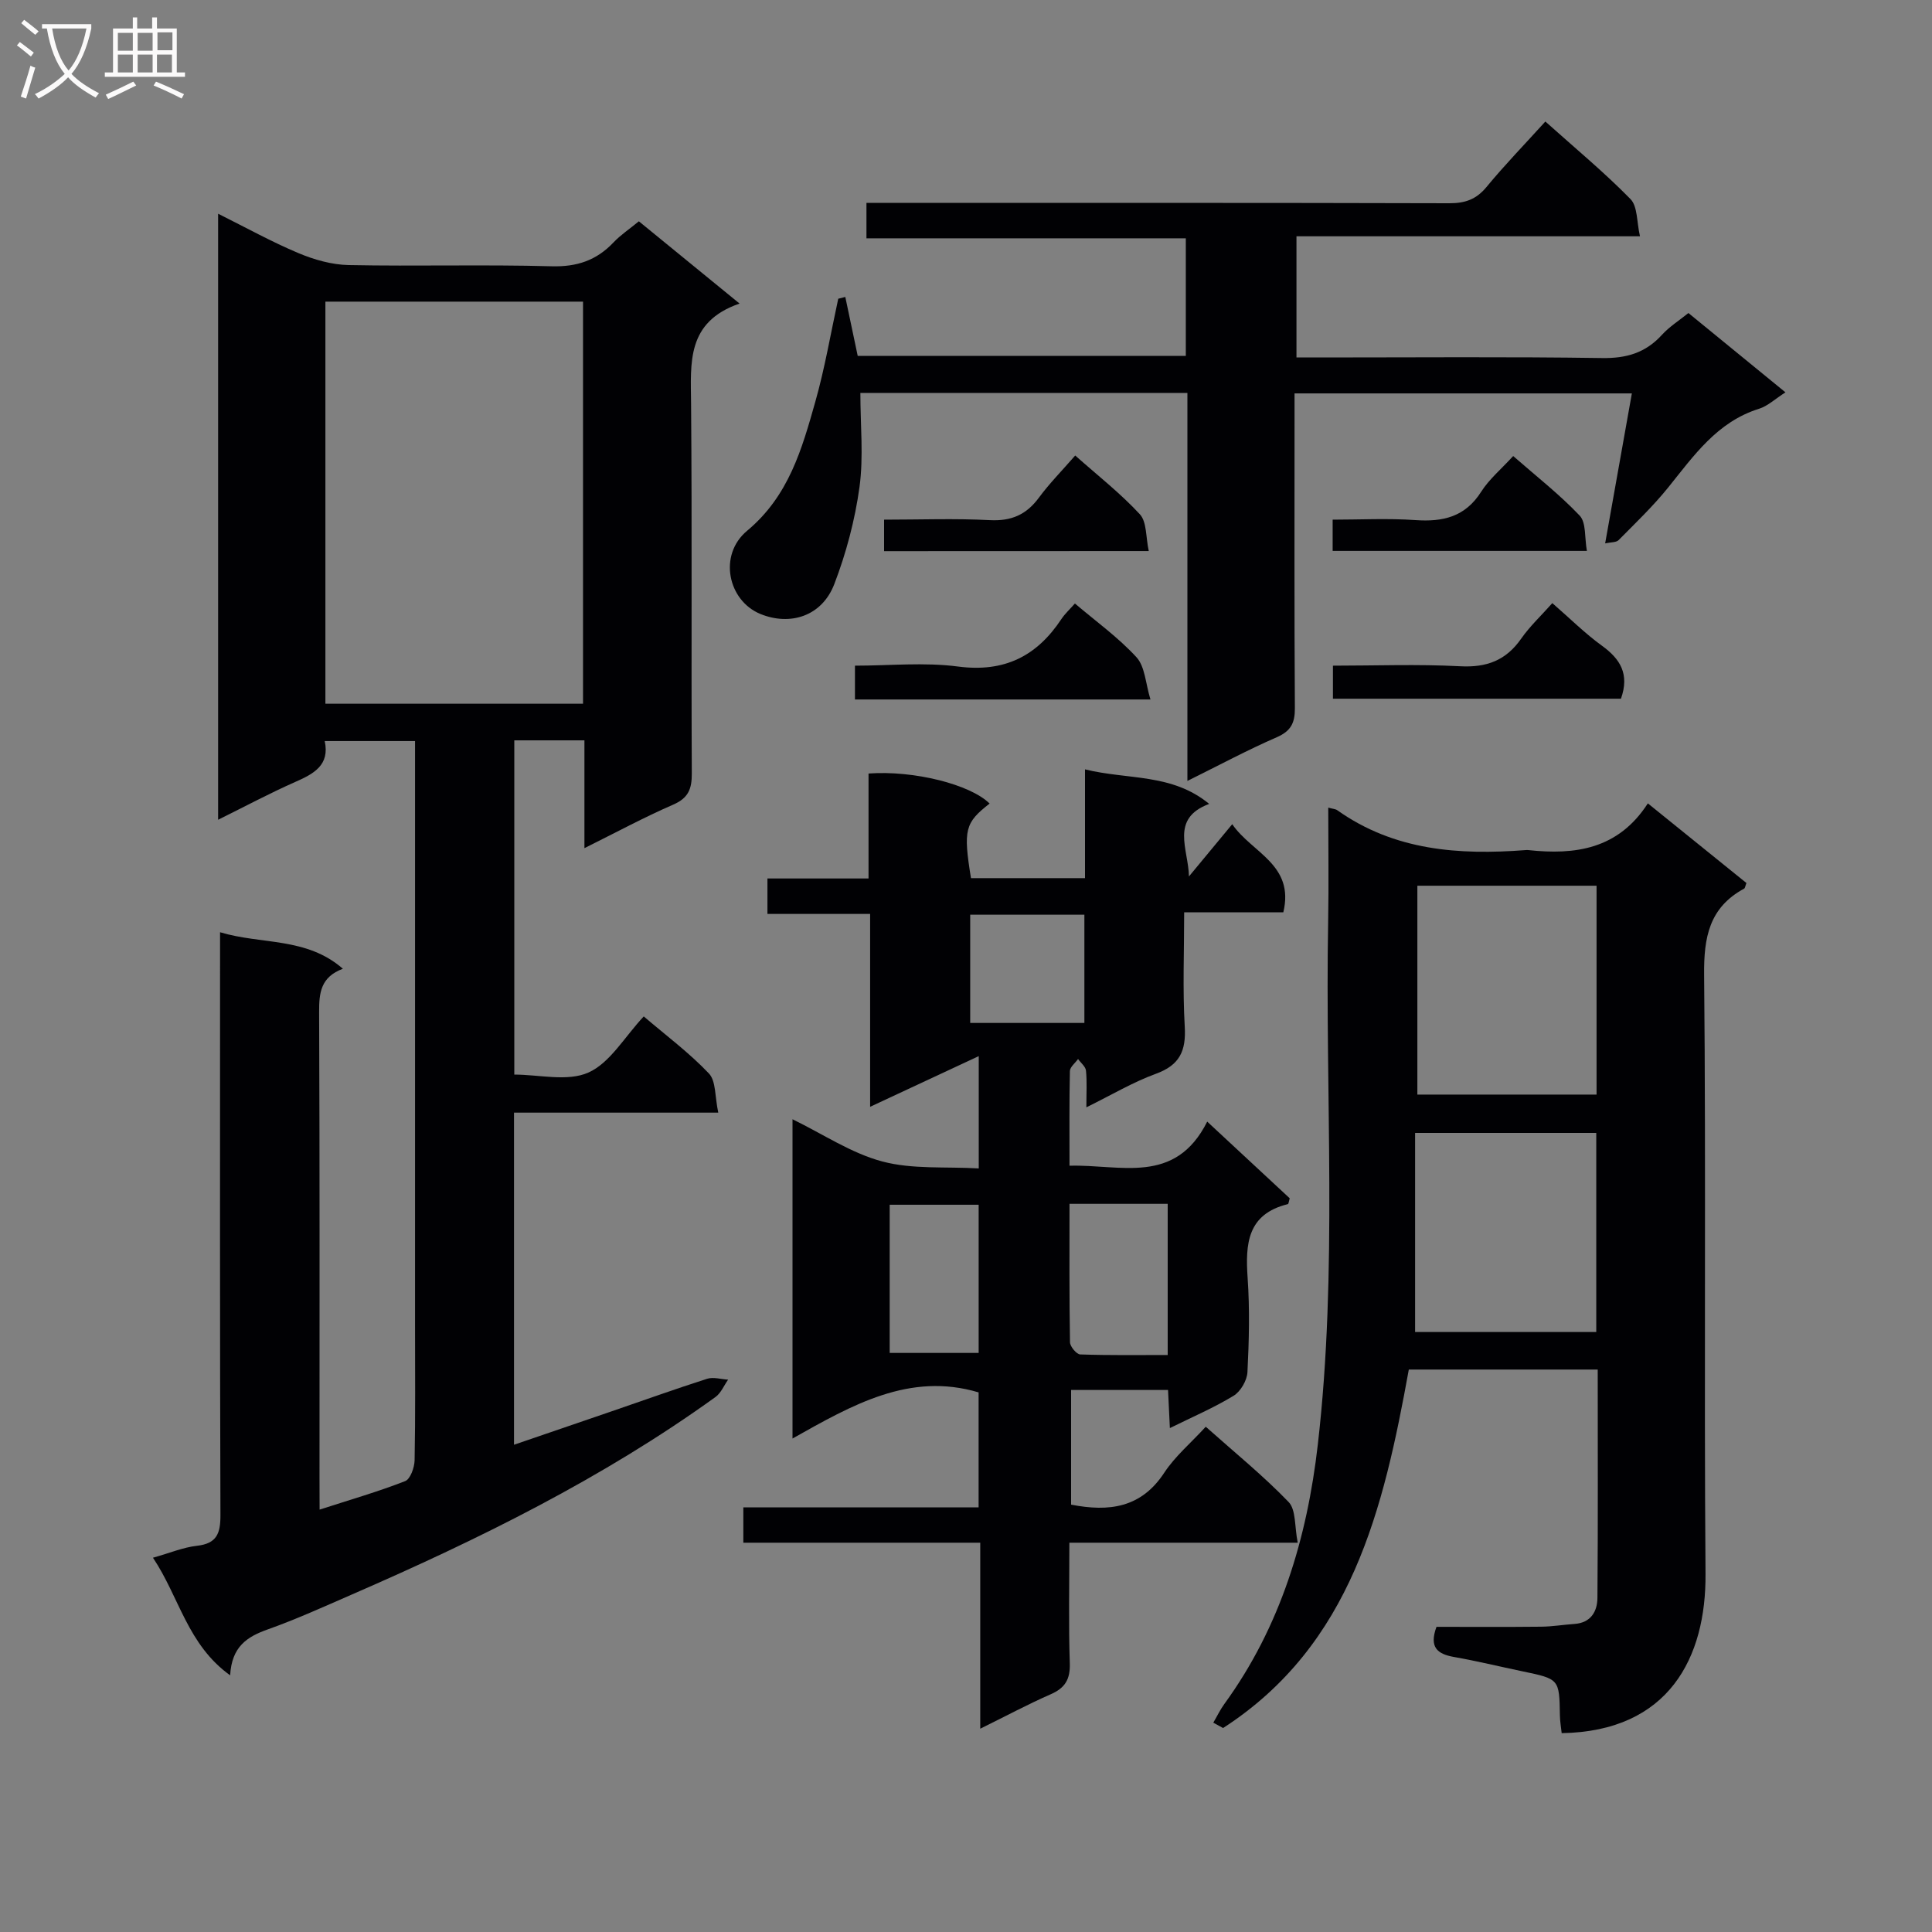 <svg enable-background="new 0 0 400 400" viewBox="0 0 400 400" xmlns="http://www.w3.org/2000/svg"><rect x="0" y="0" width="400" height="400" fill="#808080" stroke="none"/><g fill="#010104"><path d="m66.17 312.55c6.47-2.09 12.19-3.74 17.71-5.9 1.08-.42 1.93-2.82 1.96-4.32.18-9.33.09-18.66.09-28 0-38.16 0-76.33 0-114.49 0-1.99 0-3.99 0-6.41-6.21 0-12.25 0-18.7 0 1.07 4.94-2.19 6.74-6.05 8.44-5.28 2.33-10.38 5.06-16.02 7.85 0-41.97 0-83.24 0-125.47 5.78 2.88 11.07 5.82 16.62 8.15 3.26 1.37 6.91 2.41 10.41 2.48 13.99.28 28-.14 41.99.25 5.27.15 9.32-1.22 12.85-4.95 1.47-1.55 3.3-2.76 5.24-4.36 6.74 5.5 13.36 10.92 20.85 17.03-11.05 3.81-10.11 12.28-10.04 20.78.22 25.5.02 51 .15 76.49.02 3.21-.7 5.1-3.85 6.47-6.01 2.61-11.8 5.74-18.38 9.01 0-7.92 0-15 0-22.32-5.04 0-9.62 0-14.52 0v69.2c5.14 0 11.01 1.51 15.34-.42 4.47-1.99 7.45-7.33 11.46-11.62 4.65 3.97 9.44 7.54 13.49 11.81 1.49 1.57 1.22 4.79 1.94 8.11-14.6 0-28.32 0-42.29 0v68.76c6.88-2.36 13.55-4.63 20.21-6.92 6.59-2.26 13.15-4.62 19.78-6.74 1.29-.41 2.88.1 4.34.18-.86 1.21-1.47 2.76-2.61 3.59-23.33 16.82-48.96 29.44-75.23 40.87-5.79 2.52-11.56 5.15-17.5 7.26-4.24 1.51-7.43 3.53-7.76 9.5-8.87-6.38-10.5-16.16-15.98-24.35 3.5-.98 6.25-2.15 9.1-2.47 4.13-.46 4.88-2.57 4.87-6.33-.13-38-.08-75.99-.08-113.99 0-1.98 0-3.96 0-6.71 8.64 2.6 17.86.96 25.43 7.56-4.59 1.71-4.94 4.98-4.92 8.95.14 32.16.08 64.33.08 96.49.02 1.81.02 3.63.02 6.54zm54.54-166.85c0-28.08 0-55.64 0-83.25-17.98 0-35.66 0-53.34 0v83.25z"/><path d="m202.95 357.91c0-13.15 0-25.53 0-38.51-16.6 0-32.68 0-49.05 0 0-2.67 0-4.75 0-7.31h48.71c0-8.23 0-15.99 0-23.81-14.28-4.26-26.17 2.6-38.53 9.55 0-22.49 0-43.92 0-66.1 6.38 3.11 12.19 7.04 18.59 8.74 6.23 1.66 13.07 1.04 19.97 1.44 0-7.97 0-15.06 0-23.25-7.62 3.55-14.82 6.91-22.49 10.49 0-13.43 0-26.36 0-39.93-7.2 0-14.09 0-21.26 0 0-2.71 0-4.77 0-7.34h20.93c0-7.59 0-14.68 0-21.73 9.42-.69 21.09 2.27 25.07 6.22-5.1 3.97-5.49 5.4-3.86 15.44h11.64 11.97c0-7.38 0-14.45 0-22.52 8.92 2.2 17.97.78 25.71 7.15-8.17 3.04-4.29 9.39-4.19 15.02 2.85-3.44 5.69-6.88 8.96-10.82 4.08 5.96 12.94 8.33 10.58 18.24-6.52 0-13.12 0-20.53 0 0 8.19-.33 15.97.12 23.7.29 5-1.05 7.94-5.96 9.73-4.78 1.74-9.22 4.4-14.41 6.95 0-3.03.15-5.33-.08-7.6-.09-.85-1.07-1.6-1.64-2.4-.59.83-1.67 1.65-1.69 2.49-.14 6.31-.08 12.63-.08 19.6 10.56-.31 21.85 4.12 28.51-9.13 6.11 5.67 11.65 10.82 17.08 15.87-.19.64-.23 1.17-.38 1.21-8.41 2.07-8.82 8.22-8.33 15.31.45 6.47.29 13-.04 19.48-.09 1.72-1.42 4.01-2.87 4.89-4.07 2.48-8.5 4.37-13.19 6.69-.14-2.92-.25-5.21-.38-7.89-6.64 0-13.17 0-20.07 0v23.74c7.89 1.54 14.52.66 19.28-6.6 2.25-3.42 5.52-6.17 8.6-9.53 5.91 5.27 11.87 10.1 17.15 15.58 1.56 1.62 1.21 5.07 1.89 8.43-16.2 0-31.43 0-47.28 0 0 8.72-.18 16.84.09 24.95.11 3.35-.98 5.15-4.02 6.46-4.68 2.05-9.2 4.48-14.52 7.1zm18.48-108.67c0 9.78-.06 19.22.1 28.65.01.89 1.35 2.5 2.11 2.53 6.04.21 12.1.12 18.12.12 0-10.92 0-20.99 0-31.3-6.67 0-13.09 0-20.33 0zm-37.23 30.87h18.42c0-10.56 0-20.63 0-30.68-6.34 0-12.36 0-18.42 0zm40.31-68.32c0-7.84 0-15.17 0-22.41-8.14 0-15.86 0-23.64 0v22.41z"/><path d="m275 167.21c.98.27 1.51.28 1.87.54 11.82 8.38 25.21 9.31 39.03 8.25.17-.01.33-.02.5 0 9.71 1.05 18.62-.15 24.77-9.67 7.17 5.79 13.83 11.17 20.41 16.49-.25.63-.28 1.06-.48 1.16-7.22 3.92-8.36 10.06-8.28 17.87.4 41.32-.03 82.65.29 123.98.14 17.27-7.52 32.64-29.78 33-.13-1.2-.35-2.44-.37-3.68-.12-7.54-.11-7.53-7.8-9.13-4.71-.98-9.39-2.13-14.12-2.96-3.4-.6-5.21-1.96-3.63-6.24 7.05 0 14.35.05 21.63-.03 2.31-.02 4.62-.41 6.93-.57 3.37-.23 4.73-2.55 4.76-5.36.13-15.64.06-31.28.06-47.31-13.23 0-26.12 0-39.11 0-5.24 28.87-11.82 56.99-38.45 74.22-.68-.37-1.36-.74-2.03-1.11.76-1.29 1.41-2.66 2.28-3.86 11.66-16.03 17.14-34.39 19.36-53.72 4.15-36.02 1.48-72.22 2.14-108.33.14-7.65.02-15.32.02-23.54zm55.55 16.17c-12.47 0-24.67 0-37.1 0v43.24h37.1c0-14.53 0-28.76 0-43.24zm-.06 92.4c0-14.02 0-27.57 0-41.22-12.54 0-24.73 0-37.51 0v41.22z"/><path d="m245.84 161.68c0-27.29 0-53.68 0-80.33-22.8 0-45.03 0-67.71 0 0 6.69.68 13.2-.18 19.49-.94 6.82-2.75 13.66-5.22 20.1-2.57 6.68-9.16 8.68-15.29 6.18-6.73-2.75-8.78-12.21-2.76-17.23 8.64-7.2 11.35-16.92 14.14-26.78 1.97-6.97 3.18-14.16 4.73-21.26.49-.12.97-.25 1.46-.37.83 3.95 1.66 7.9 2.57 12.2h67.93c0-8 0-15.91 0-24.34-21.94 0-43.84 0-66.12 0 0-2.55 0-4.6 0-7.33h5.68c38.33 0 76.66-.04 114.99.07 3.26.01 5.58-.79 7.7-3.36 3.78-4.58 7.93-8.86 12.19-13.56 6.16 5.52 12.18 10.5 17.62 16.05 1.5 1.53 1.28 4.74 1.97 7.71-24.16 0-47.44 0-71.12 0v25.09h5.28c19.33 0 38.67-.17 58 .12 5.06.08 9.01-1.09 12.39-4.81 1.54-1.69 3.55-2.95 5.48-4.51 6.7 5.48 13.24 10.82 20.09 16.42-2.15 1.37-3.67 2.84-5.47 3.4-8.69 2.72-13.5 9.71-18.81 16.3-3.12 3.87-6.75 7.34-10.26 10.89-.5.51-1.6.42-2.79.68 1.88-10.55 3.66-20.58 5.53-31.05-23.33 0-46.21 0-69.84 0v5.17c0 20-.06 40 .07 60 .02 3.06-.82 4.73-3.73 6.01-6.03 2.62-11.82 5.73-18.52 9.05z"/><path d="m177.01 144.82c0-2.34 0-4.29 0-7 7.18 0 14.37-.74 21.35.18 9.56 1.25 16.28-2.12 21.39-9.83.73-1.1 1.73-2.01 2.8-3.22 4.35 3.7 8.98 7.02 12.75 11.13 1.77 1.94 1.87 5.41 2.89 8.74-21.08 0-40.84 0-61.18 0z"/><path d="m321.39 124.87c3.71 3.22 6.8 6.31 10.29 8.83 3.78 2.74 5.73 5.86 3.92 10.96-19.51 0-39.38 0-59.63 0 0-2.03 0-4.09 0-6.84 8.77 0 17.56-.34 26.31.12 5.52.3 9.53-1.2 12.69-5.75 1.79-2.56 4.14-4.74 6.42-7.32z"/><path d="m183.04 114.11c0-2.2 0-3.97 0-6.52 7.4 0 14.67-.28 21.9.1 4.45.23 7.56-1.13 10.16-4.66 2.16-2.93 4.74-5.54 7.51-8.72 4.66 4.14 9.38 7.83 13.39 12.17 1.45 1.58 1.21 4.72 1.84 7.61-18.76.02-36.51.02-54.8.02z"/><path d="m275.91 114.06c0-2.01 0-3.77 0-6.47 5.67 0 11.43-.31 17.14.09 5.72.4 10.31-.67 13.61-5.87 1.66-2.61 4.16-4.69 6.63-7.39 4.77 4.18 9.6 7.94 13.77 12.34 1.36 1.44.99 4.52 1.49 7.3-17.96 0-35.15 0-52.64 0z"/></g><path d="m6.4 11.7c-1-.8-1.9-1.6-2.9-2.3l.6-.7c.9.7 1.9 1.4 2.9 2.2zm-2.1 8.3c.7-2.1 1.4-4.2 2-6.4.2.1.6.3 1 .4-.7 2.3-1.3 4.4-1.9 6.4zm3-12.8c-1.1-.9-2.1-1.7-2.9-2.4l.6-.7c1 .8 2 1.5 3 2.4zm1.4-1.3v-.9h10.2v.9c-.9 4.2-2.3 7.3-4.1 9.4 1.3 1.4 3.2 2.7 5.7 4-.2.2-.4.5-.7.9-2.5-1.4-4.4-2.7-5.7-4.2-1.4 1.5-3.5 3-6.1 4.4 0 0 0 0-.1-.1-.3-.4-.5-.7-.7-.8 2.7-1.3 4.7-2.8 6.2-4.2-1.8-2.2-3-5.3-3.7-9.4zm9.2 0h-7.1c.6 3.8 1.7 6.7 3.4 8.7 1.7-2 2.9-4.8 3.7-8.7z" fill="#fbfafa"/><path d="m31.6 3.6h.9v2.3h4.1v9.1h1.7v.9h-16.6v-.9h1.7v-9.1h4.1v-2.3h.9v2.3h3.1v-2.3zm-4 13.3.6.8c-1.9.9-3.8 1.9-5.8 2.8-.2-.3-.3-.6-.5-.9 2-.9 3.9-1.8 5.7-2.7zm-3.2-10.1v3.7h3.1v-3.7zm0 4.5v3.7h3.1v-3.7zm4.1-4.5v3.7h3.1v-3.7zm0 4.5v3.7h3.1v-3.7zm9.1 9.1c-2.1-1.1-4.1-2-5.8-2.7l.5-.8c2.2.9 4.1 1.8 5.8 2.6zm-1.9-13.7h-3.1v3.7h3.1v-3.6zm-3.2 4.6v3.7h3.1v-3.7z" fill="#fbfafa"/></svg>